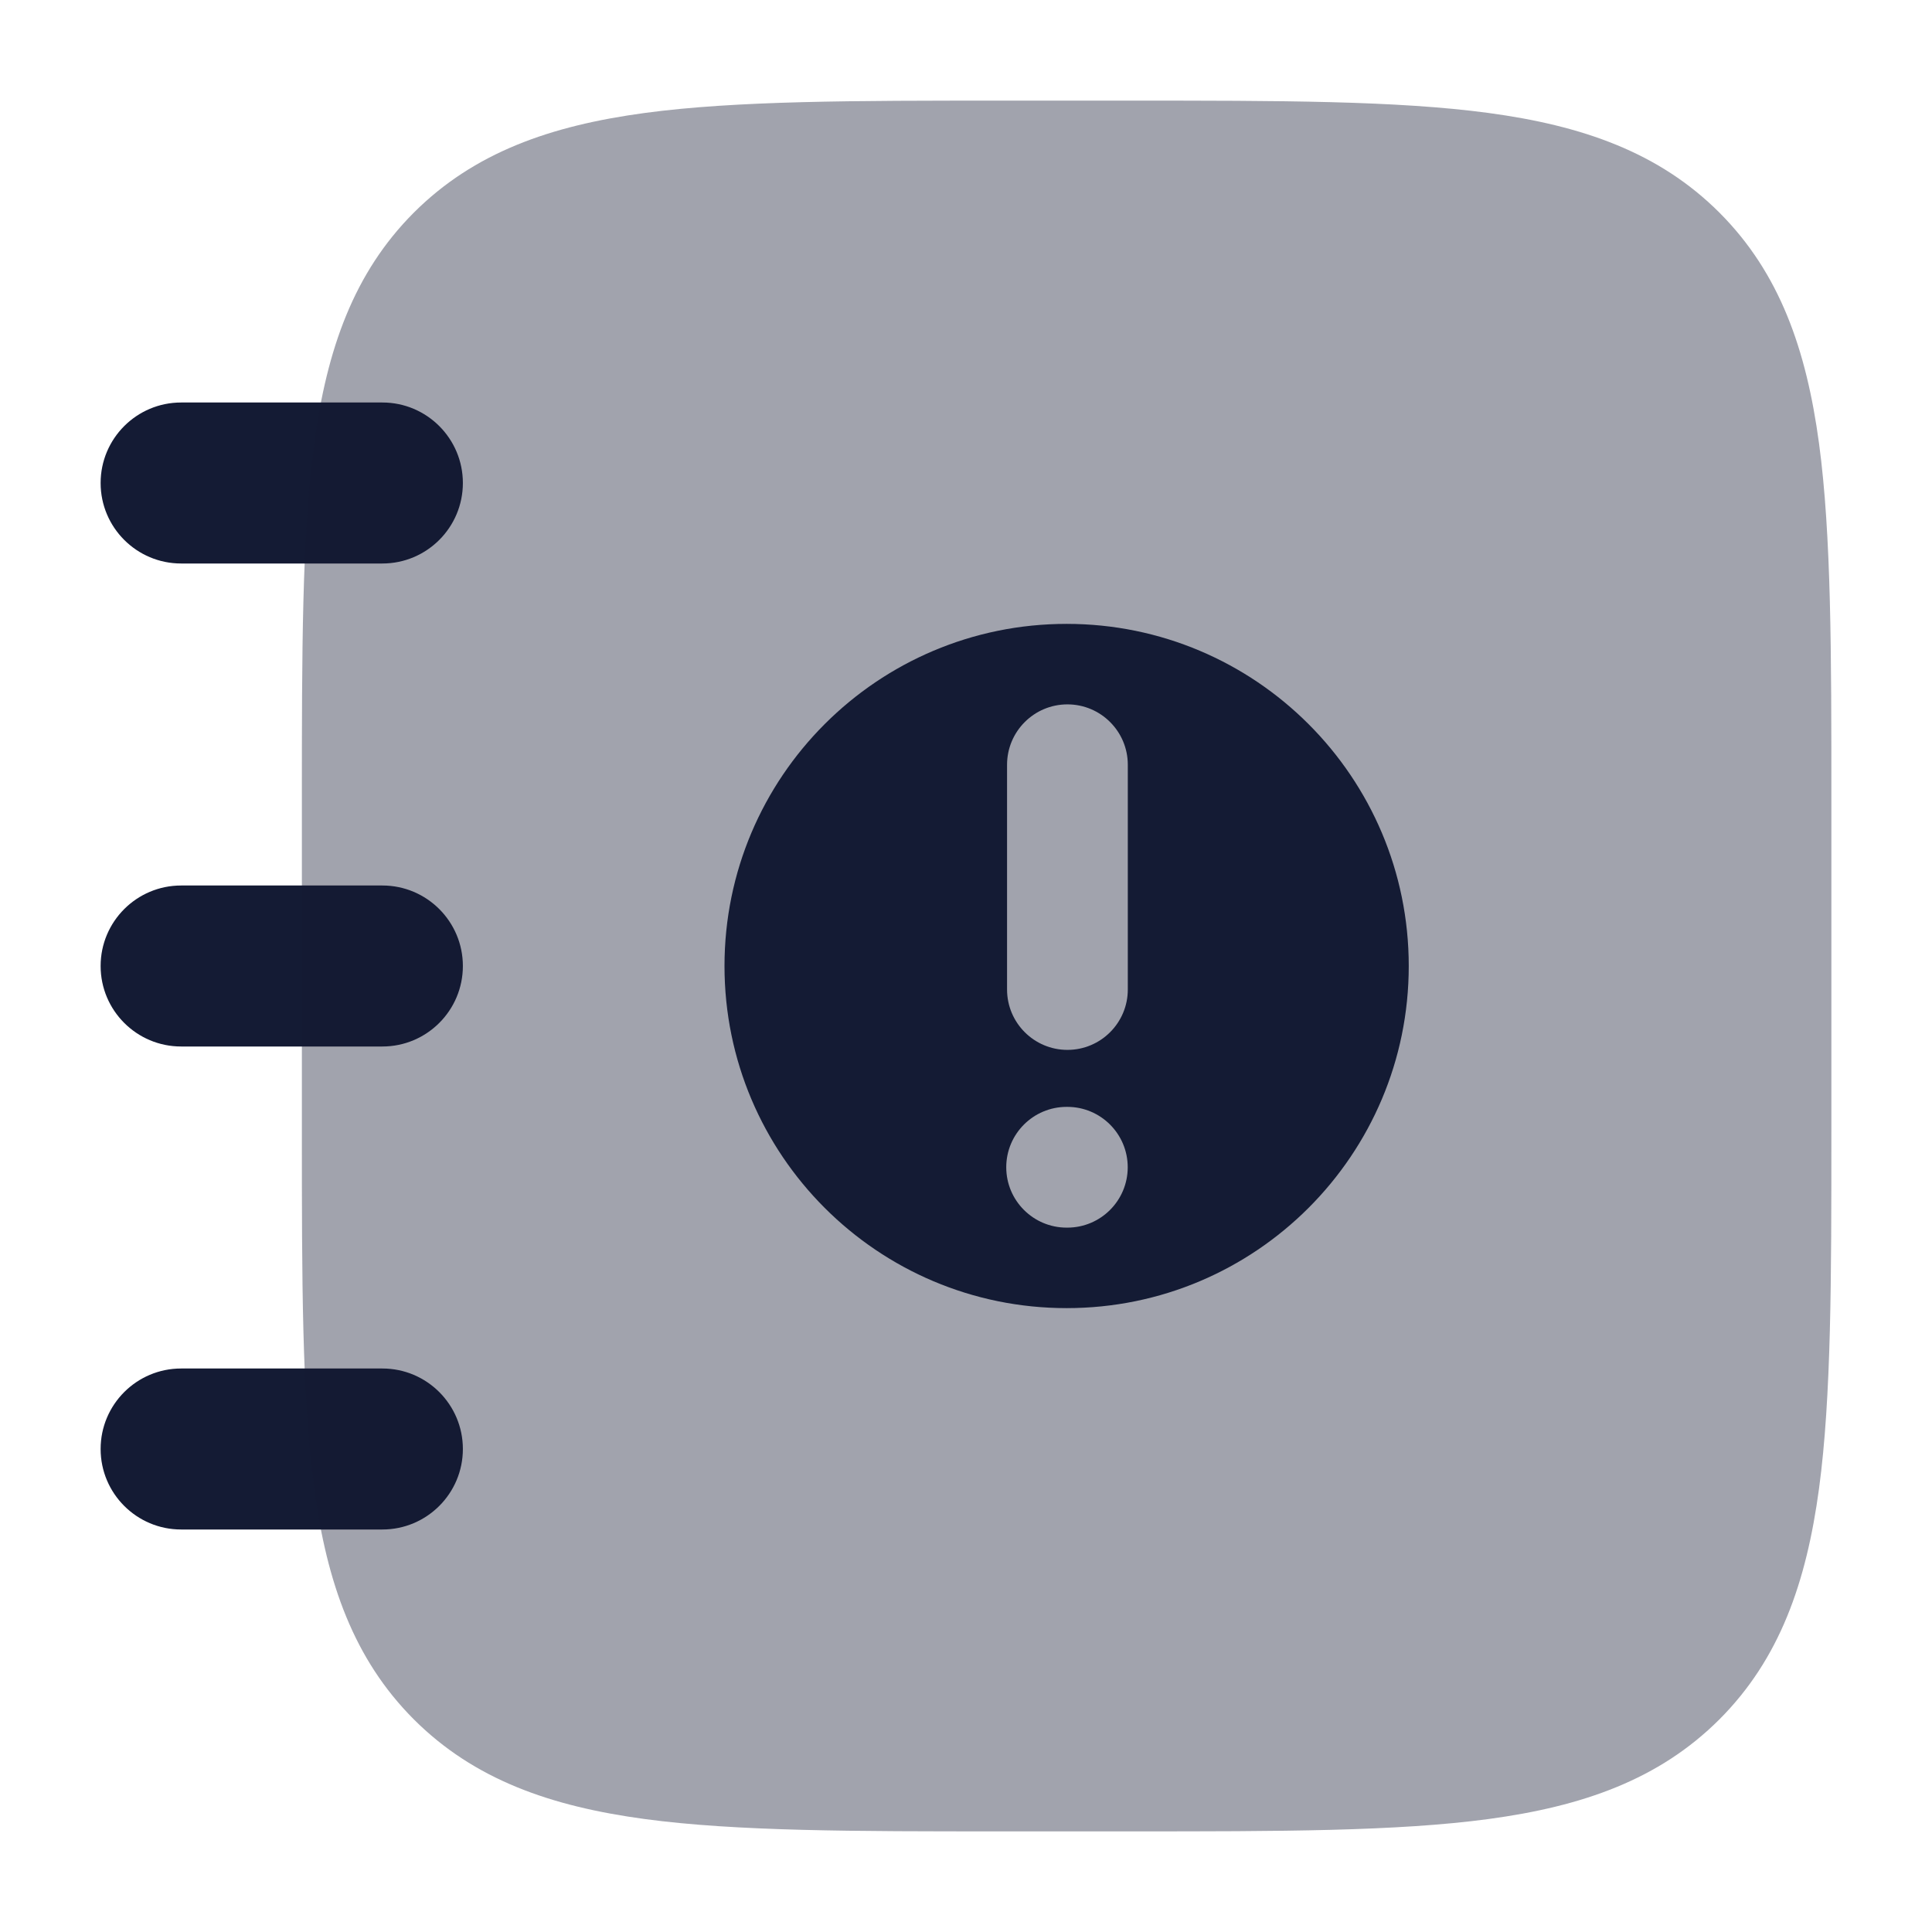 <svg width="24" height="24" viewBox="0 0 24 24" fill="none" xmlns="http://www.w3.org/2000/svg">
<path fill-rule="evenodd" clip-rule="evenodd" d="M1.25 6C1.25 5.448 1.698 5 2.25 5L4.75 5C5.302 5 5.75 5.448 5.75 6C5.75 6.552 5.302 7 4.75 7L2.25 7C1.698 7 1.25 6.552 1.25 6ZM1.25 12C1.25 11.448 1.698 11 2.25 11L4.75 11C5.302 11 5.75 11.448 5.75 12C5.75 12.552 5.302 13 4.75 13H2.25C1.698 13 1.25 12.552 1.25 12ZM1.25 18C1.25 17.448 1.698 17 2.25 17H4.75C5.302 17 5.75 17.448 5.75 18C5.75 18.552 5.302 19 4.75 19H2.25C1.698 19 1.25 18.552 1.25 18Z" fill="#141B34"/>
<path opacity="0.4" d="M14.056 1.25C15.894 1.25 17.35 1.25 18.489 1.403C19.661 1.561 20.61 1.893 21.359 2.641C22.107 3.39 22.439 4.339 22.597 5.511C22.75 6.65 22.75 8.106 22.75 9.944V9.944V14.056V14.056C22.75 15.894 22.75 17.35 22.597 18.489C22.439 19.661 22.107 20.61 21.359 21.359C20.61 22.107 19.661 22.439 18.489 22.597C17.35 22.75 15.894 22.75 14.056 22.75H14.056H12.444H12.444C10.606 22.75 9.15 22.75 8.011 22.597C6.839 22.439 5.89 22.107 5.141 21.359C4.393 20.61 4.061 19.661 3.903 18.489C3.75 17.35 3.75 15.894 3.75 14.056V14.056V9.944V9.944C3.75 8.106 3.75 6.65 3.903 5.511C4.061 4.339 4.393 3.39 5.141 2.641C5.89 1.893 6.839 1.561 8.011 1.403C9.15 1.25 10.606 1.25 12.444 1.25H12.444H14.056H14.056Z" fill="#141B34"/>
<path fill-rule="evenodd" clip-rule="evenodd" d="M9 12C9 9.653 10.903 7.75 13.25 7.75C15.597 7.75 17.5 9.653 17.5 12C17.5 14.347 15.597 16.25 13.25 16.25C10.903 16.25 9 14.347 9 12ZM14.01 9.5C14.01 9.086 13.674 8.75 13.26 8.75C12.846 8.75 12.51 9.086 12.51 9.5V12.292C12.51 12.706 12.846 13.042 13.26 13.042C13.674 13.042 14.01 12.706 14.01 12.292V9.5ZM13.25 13.75C12.836 13.75 12.5 14.086 12.5 14.5C12.5 14.914 12.836 15.25 13.25 15.25H13.259C13.673 15.25 14.009 14.914 14.009 14.5C14.009 14.086 13.673 13.75 13.259 13.75H13.25Z" fill="#141B34"/>
</svg>
